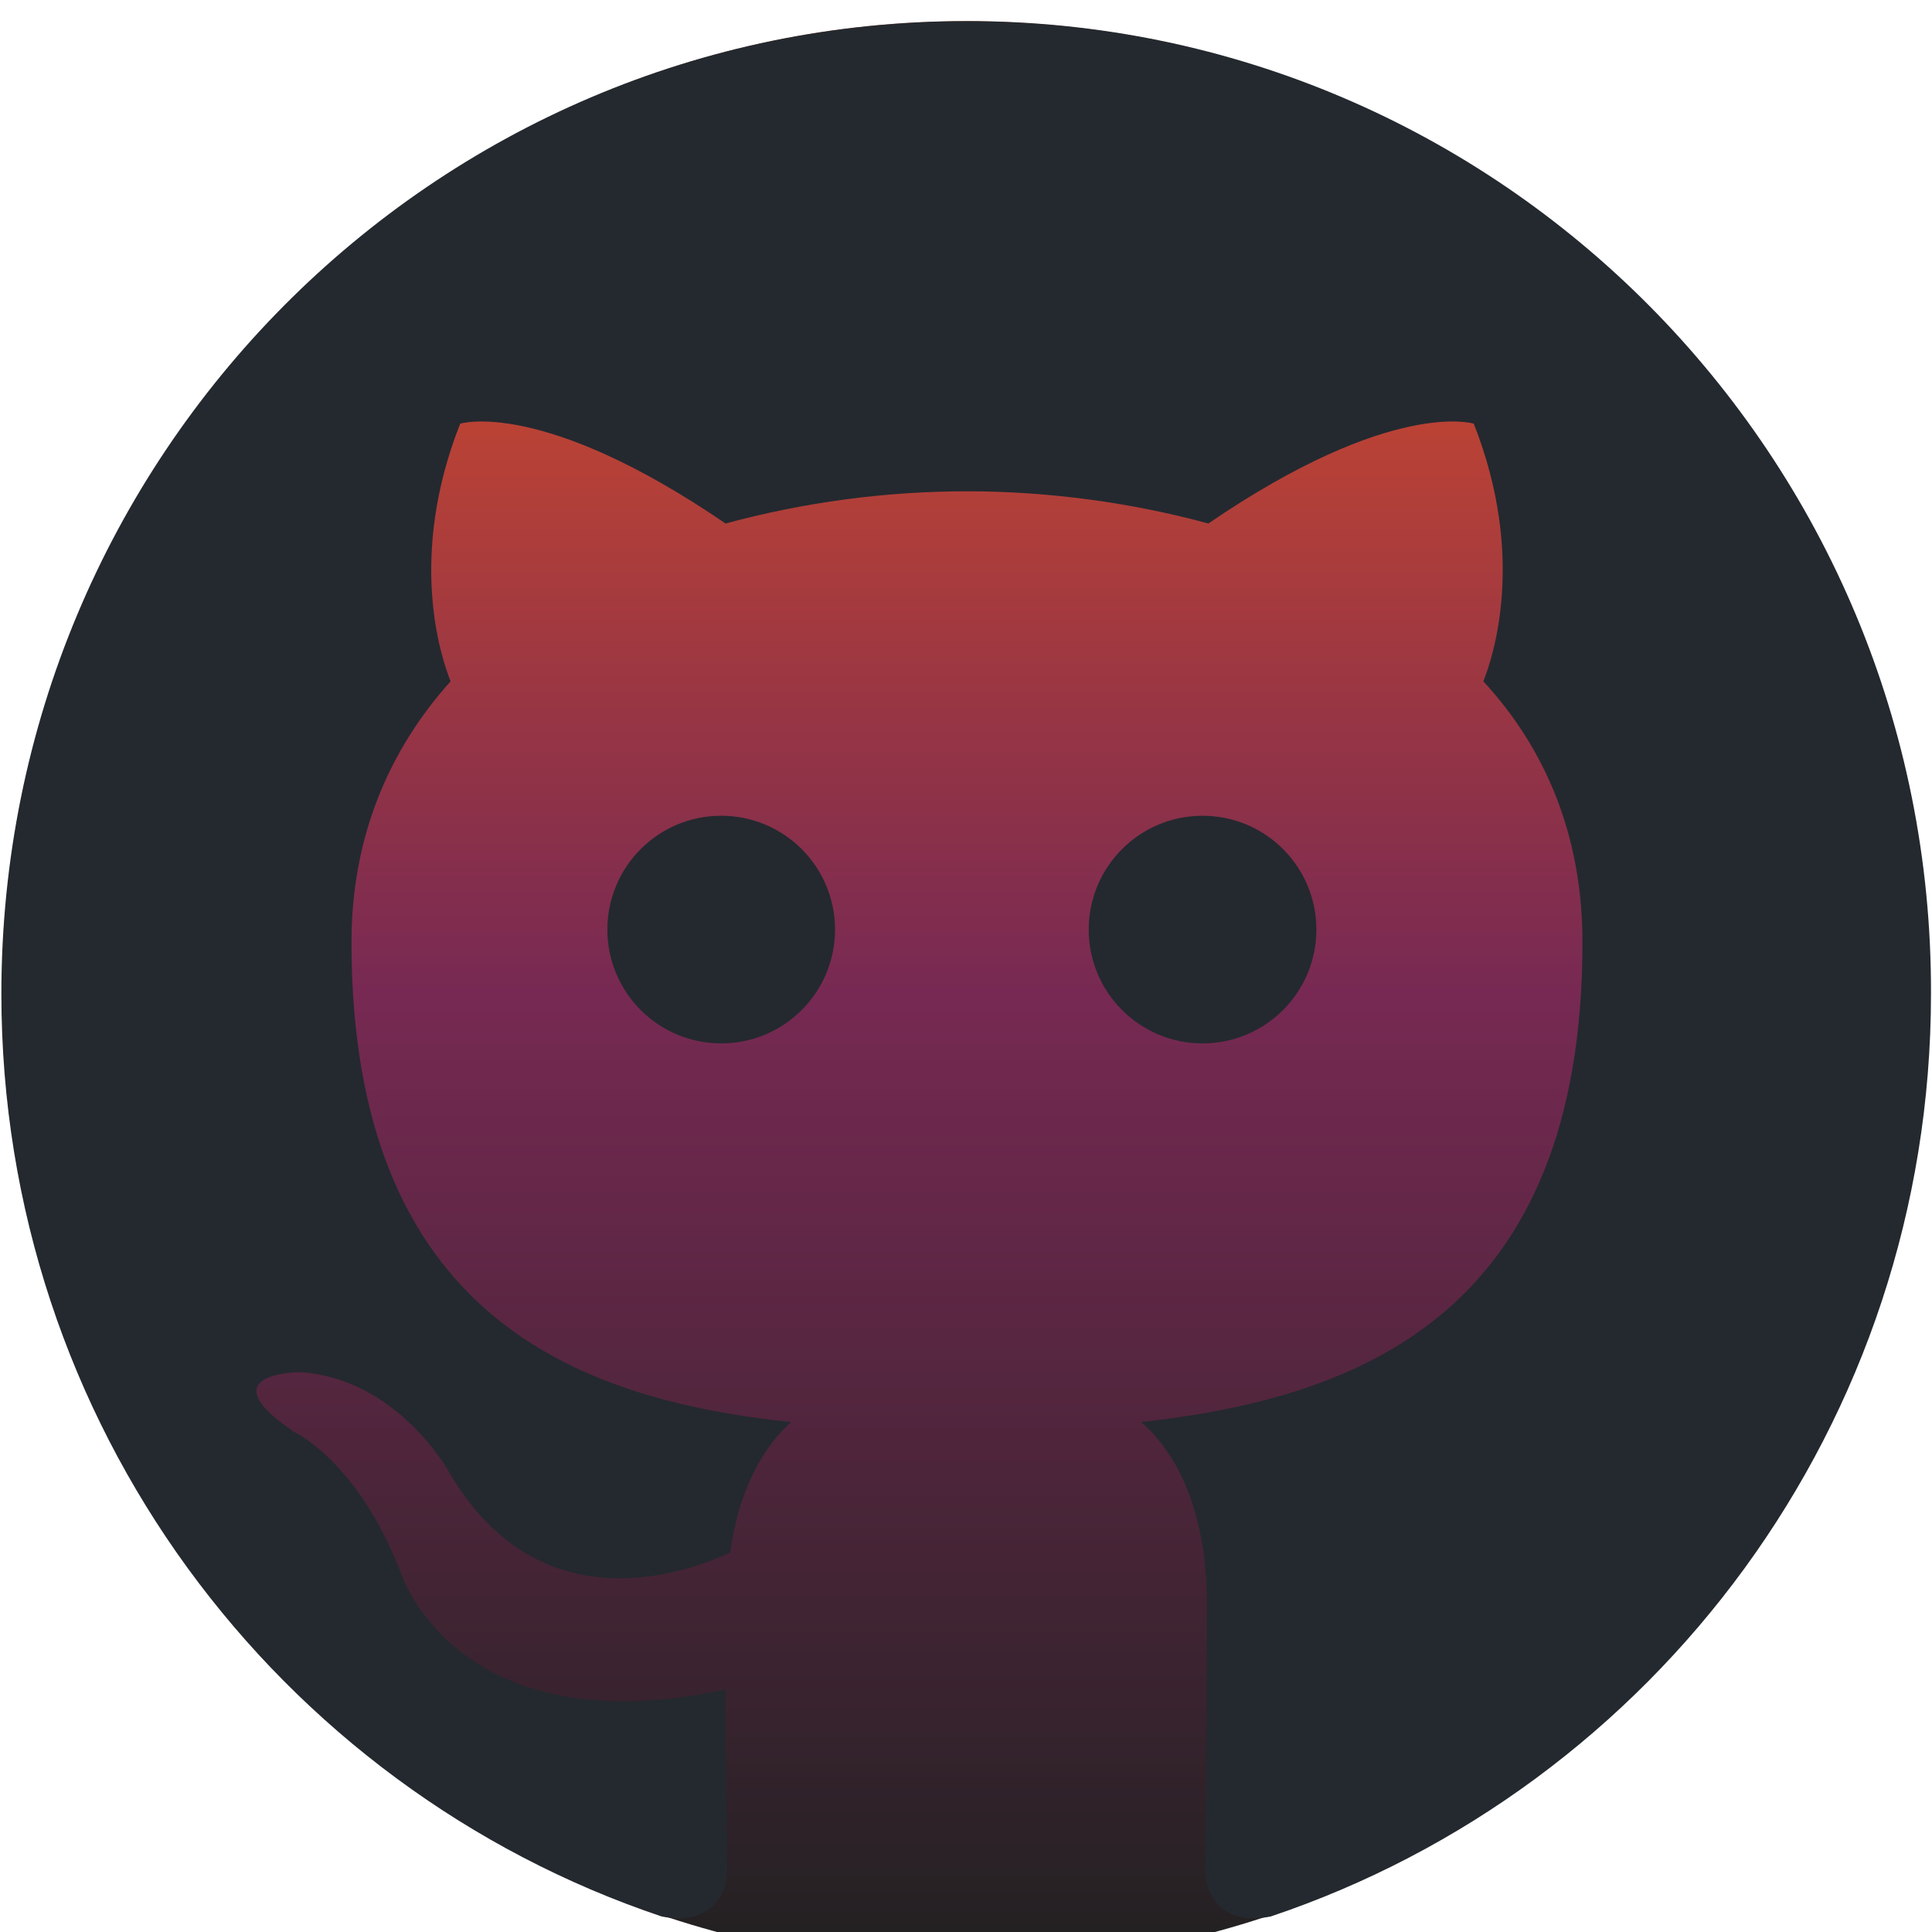 <svg xmlns="http://www.w3.org/2000/svg" xmlns:xlink="http://www.w3.org/1999/xlink" width="500" zoomAndPan="magnify" viewBox="0 0 375 375" height="500" preserveAspectRatio="xMidYMid meet" version="1.0"><defs><clipPath id="6ab8ebcbc0"><path d="M 0.75 4.125 L 374.25 4.125 L 374.25 375 L 0.75 375 Z M 0.75 4.125 " clip-rule="nonzero"/></clipPath><clipPath id="6e20dc9267"><path d="M 187.5 4.125 C 84.359 4.125 0.75 88.574 0.75 192.75 C 0.75 296.926 84.359 381.375 187.5 381.375 C 290.641 381.375 374.25 296.926 374.25 192.75 C 374.25 88.574 290.641 4.125 187.5 4.125 Z M 187.5 4.125 " clip-rule="nonzero"/></clipPath><linearGradient x1="128" gradientTransform="matrix(1.459, 0, 0, 1.459, 0.75, 4.12)" y1="0.004" x2="128" gradientUnits="userSpaceOnUse" y2="254.205" id="4743aeed40"><stop stop-opacity="1" stop-color="rgb(91.399%, 32.899%, 12.5%)" offset="0"/><stop stop-opacity="1" stop-color="rgb(91.055%, 32.77%, 12.653%)" offset="0.004"/><stop stop-opacity="1" stop-color="rgb(90.712%, 32.64%, 12.807%)" offset="0.008"/><stop stop-opacity="1" stop-color="rgb(90.369%, 32.51%, 12.961%)" offset="0.012"/><stop stop-opacity="1" stop-color="rgb(90.025%, 32.382%, 13.115%)" offset="0.016"/><stop stop-opacity="1" stop-color="rgb(89.682%, 32.253%, 13.268%)" offset="0.02"/><stop stop-opacity="1" stop-color="rgb(89.339%, 32.124%, 13.422%)" offset="0.023"/><stop stop-opacity="1" stop-color="rgb(88.995%, 31.995%, 13.574%)" offset="0.027"/><stop stop-opacity="1" stop-color="rgb(88.652%, 31.866%, 13.728%)" offset="0.031"/><stop stop-opacity="1" stop-color="rgb(88.309%, 31.737%, 13.882%)" offset="0.035"/><stop stop-opacity="1" stop-color="rgb(87.965%, 31.609%, 14.037%)" offset="0.039"/><stop stop-opacity="1" stop-color="rgb(87.622%, 31.479%, 14.189%)" offset="0.043"/><stop stop-opacity="1" stop-color="rgb(87.279%, 31.351%, 14.343%)" offset="0.047"/><stop stop-opacity="1" stop-color="rgb(86.935%, 31.221%, 14.496%)" offset="0.051"/><stop stop-opacity="1" stop-color="rgb(86.592%, 31.093%, 14.65%)" offset="0.055"/><stop stop-opacity="1" stop-color="rgb(86.249%, 30.963%, 14.804%)" offset="0.059"/><stop stop-opacity="1" stop-color="rgb(85.905%, 30.835%, 14.958%)" offset="0.062"/><stop stop-opacity="1" stop-color="rgb(85.562%, 30.705%, 15.111%)" offset="0.066"/><stop stop-opacity="1" stop-color="rgb(85.219%, 30.576%, 15.265%)" offset="0.07"/><stop stop-opacity="1" stop-color="rgb(84.875%, 30.446%, 15.417%)" offset="0.074"/><stop stop-opacity="1" stop-color="rgb(84.532%, 30.318%, 15.572%)" offset="0.078"/><stop stop-opacity="1" stop-color="rgb(84.189%, 30.188%, 15.726%)" offset="0.082"/><stop stop-opacity="1" stop-color="rgb(83.846%, 30.06%, 15.88%)" offset="0.086"/><stop stop-opacity="1" stop-color="rgb(83.502%, 29.93%, 16.032%)" offset="0.09"/><stop stop-opacity="1" stop-color="rgb(83.159%, 29.802%, 16.187%)" offset="0.094"/><stop stop-opacity="1" stop-color="rgb(82.816%, 29.672%, 16.339%)" offset="0.098"/><stop stop-opacity="1" stop-color="rgb(82.472%, 29.544%, 16.493%)" offset="0.102"/><stop stop-opacity="1" stop-color="rgb(82.129%, 29.414%, 16.647%)" offset="0.105"/><stop stop-opacity="1" stop-color="rgb(81.786%, 29.286%, 16.801%)" offset="0.109"/><stop stop-opacity="1" stop-color="rgb(81.442%, 29.156%, 16.954%)" offset="0.113"/><stop stop-opacity="1" stop-color="rgb(81.099%, 29.028%, 17.108%)" offset="0.117"/><stop stop-opacity="1" stop-color="rgb(80.756%, 28.899%, 17.261%)" offset="0.121"/><stop stop-opacity="1" stop-color="rgb(80.412%, 28.77%, 17.415%)" offset="0.125"/><stop stop-opacity="1" stop-color="rgb(80.069%, 28.641%, 17.569%)" offset="0.129"/><stop stop-opacity="1" stop-color="rgb(79.726%, 28.511%, 17.723%)" offset="0.133"/><stop stop-opacity="1" stop-color="rgb(79.382%, 28.381%, 17.876%)" offset="0.137"/><stop stop-opacity="1" stop-color="rgb(79.039%, 28.253%, 18.03%)" offset="0.141"/><stop stop-opacity="1" stop-color="rgb(78.696%, 28.123%, 18.182%)" offset="0.145"/><stop stop-opacity="1" stop-color="rgb(78.352%, 27.995%, 18.336%)" offset="0.148"/><stop stop-opacity="1" stop-color="rgb(78.009%, 27.866%, 18.491%)" offset="0.152"/><stop stop-opacity="1" stop-color="rgb(77.666%, 27.737%, 18.645%)" offset="0.156"/><stop stop-opacity="1" stop-color="rgb(77.322%, 27.608%, 18.797%)" offset="0.16"/><stop stop-opacity="1" stop-color="rgb(76.979%, 27.48%, 18.951%)" offset="0.164"/><stop stop-opacity="1" stop-color="rgb(76.636%, 27.35%, 19.104%)" offset="0.168"/><stop stop-opacity="1" stop-color="rgb(76.292%, 27.222%, 19.258%)" offset="0.172"/><stop stop-opacity="1" stop-color="rgb(75.949%, 27.092%, 19.412%)" offset="0.176"/><stop stop-opacity="1" stop-color="rgb(75.606%, 26.964%, 19.566%)" offset="0.18"/><stop stop-opacity="1" stop-color="rgb(75.262%, 26.834%, 19.719%)" offset="0.184"/><stop stop-opacity="1" stop-color="rgb(74.919%, 26.706%, 19.873%)" offset="0.188"/><stop stop-opacity="1" stop-color="rgb(74.576%, 26.576%, 20.026%)" offset="0.191"/><stop stop-opacity="1" stop-color="rgb(74.232%, 26.447%, 20.18%)" offset="0.195"/><stop stop-opacity="1" stop-color="rgb(73.889%, 26.317%, 20.334%)" offset="0.199"/><stop stop-opacity="1" stop-color="rgb(73.546%, 26.189%, 20.488%)" offset="0.203"/><stop stop-opacity="1" stop-color="rgb(73.203%, 26.059%, 20.641%)" offset="0.207"/><stop stop-opacity="1" stop-color="rgb(72.859%, 25.931%, 20.795%)" offset="0.211"/><stop stop-opacity="1" stop-color="rgb(72.516%, 25.801%, 20.947%)" offset="0.215"/><stop stop-opacity="1" stop-color="rgb(72.173%, 25.673%, 21.101%)" offset="0.219"/><stop stop-opacity="1" stop-color="rgb(71.829%, 25.543%, 21.255%)" offset="0.223"/><stop stop-opacity="1" stop-color="rgb(71.486%, 25.415%, 21.41%)" offset="0.227"/><stop stop-opacity="1" stop-color="rgb(71.143%, 25.285%, 21.562%)" offset="0.23"/><stop stop-opacity="1" stop-color="rgb(70.799%, 25.157%, 21.716%)" offset="0.234"/><stop stop-opacity="1" stop-color="rgb(70.456%, 25.027%, 21.869%)" offset="0.238"/><stop stop-opacity="1" stop-color="rgb(70.113%, 24.899%, 22.023%)" offset="0.242"/><stop stop-opacity="1" stop-color="rgb(69.769%, 24.77%, 22.177%)" offset="0.246"/><stop stop-opacity="1" stop-color="rgb(69.426%, 24.641%, 22.331%)" offset="0.25"/><stop stop-opacity="1" stop-color="rgb(69.083%, 24.512%, 22.484%)" offset="0.254"/><stop stop-opacity="1" stop-color="rgb(68.739%, 24.382%, 22.638%)" offset="0.258"/><stop stop-opacity="1" stop-color="rgb(68.396%, 24.252%, 22.791%)" offset="0.262"/><stop stop-opacity="1" stop-color="rgb(68.053%, 24.124%, 22.945%)" offset="0.266"/><stop stop-opacity="1" stop-color="rgb(67.709%, 23.994%, 23.099%)" offset="0.27"/><stop stop-opacity="1" stop-color="rgb(67.366%, 23.866%, 23.253%)" offset="0.273"/><stop stop-opacity="1" stop-color="rgb(67.023%, 23.737%, 23.405%)" offset="0.277"/><stop stop-opacity="1" stop-color="rgb(66.679%, 23.608%, 23.56%)" offset="0.281"/><stop stop-opacity="1" stop-color="rgb(66.336%, 23.479%, 23.712%)" offset="0.285"/><stop stop-opacity="1" stop-color="rgb(65.993%, 23.351%, 23.866%)" offset="0.289"/><stop stop-opacity="1" stop-color="rgb(65.649%, 23.221%, 24.02%)" offset="0.293"/><stop stop-opacity="1" stop-color="rgb(65.306%, 23.093%, 24.174%)" offset="0.297"/><stop stop-opacity="1" stop-color="rgb(64.963%, 22.963%, 24.327%)" offset="0.301"/><stop stop-opacity="1" stop-color="rgb(64.619%, 22.835%, 24.481%)" offset="0.305"/><stop stop-opacity="1" stop-color="rgb(64.276%, 22.705%, 24.634%)" offset="0.309"/><stop stop-opacity="1" stop-color="rgb(63.933%, 22.577%, 24.788%)" offset="0.312"/><stop stop-opacity="1" stop-color="rgb(63.589%, 22.447%, 24.942%)" offset="0.316"/><stop stop-opacity="1" stop-color="rgb(63.246%, 22.318%, 25.096%)" offset="0.32"/><stop stop-opacity="1" stop-color="rgb(62.903%, 22.188%, 25.249%)" offset="0.324"/><stop stop-opacity="1" stop-color="rgb(62.56%, 22.06%, 25.403%)" offset="0.328"/><stop stop-opacity="1" stop-color="rgb(62.216%, 21.93%, 25.555%)" offset="0.332"/><stop stop-opacity="1" stop-color="rgb(61.873%, 21.802%, 25.71%)" offset="0.336"/><stop stop-opacity="1" stop-color="rgb(61.53%, 21.672%, 25.864%)" offset="0.34"/><stop stop-opacity="1" stop-color="rgb(61.186%, 21.544%, 26.018%)" offset="0.344"/><stop stop-opacity="1" stop-color="rgb(60.843%, 21.414%, 26.17%)" offset="0.348"/><stop stop-opacity="1" stop-color="rgb(60.5%, 21.286%, 26.324%)" offset="0.352"/><stop stop-opacity="1" stop-color="rgb(60.156%, 21.156%, 26.477%)" offset="0.355"/><stop stop-opacity="1" stop-color="rgb(59.813%, 21.028%, 26.631%)" offset="0.359"/><stop stop-opacity="1" stop-color="rgb(59.47%, 20.898%, 26.785%)" offset="0.363"/><stop stop-opacity="1" stop-color="rgb(59.126%, 20.77%, 26.939%)" offset="0.367"/><stop stop-opacity="1" stop-color="rgb(58.783%, 20.641%, 27.092%)" offset="0.371"/><stop stop-opacity="1" stop-color="rgb(58.44%, 20.512%, 27.246%)" offset="0.375"/><stop stop-opacity="1" stop-color="rgb(58.096%, 20.383%, 27.4%)" offset="0.379"/><stop stop-opacity="1" stop-color="rgb(57.753%, 20.253%, 27.554%)" offset="0.383"/><stop stop-opacity="1" stop-color="rgb(57.41%, 20.123%, 27.707%)" offset="0.387"/><stop stop-opacity="1" stop-color="rgb(57.066%, 19.995%, 27.861%)" offset="0.391"/><stop stop-opacity="1" stop-color="rgb(56.723%, 19.865%, 28.014%)" offset="0.395"/><stop stop-opacity="1" stop-color="rgb(56.38%, 19.737%, 28.168%)" offset="0.398"/><stop stop-opacity="1" stop-color="rgb(56.036%, 19.608%, 28.322%)" offset="0.402"/><stop stop-opacity="1" stop-color="rgb(55.693%, 19.479%, 28.476%)" offset="0.406"/><stop stop-opacity="1" stop-color="rgb(55.35%, 19.35%, 28.629%)" offset="0.41"/><stop stop-opacity="1" stop-color="rgb(55.006%, 19.221%, 28.783%)" offset="0.414"/><stop stop-opacity="1" stop-color="rgb(54.663%, 19.092%, 28.935%)" offset="0.418"/><stop stop-opacity="1" stop-color="rgb(54.32%, 18.964%, 29.089%)" offset="0.422"/><stop stop-opacity="1" stop-color="rgb(53.976%, 18.834%, 29.243%)" offset="0.426"/><stop stop-opacity="1" stop-color="rgb(53.633%, 18.706%, 29.398%)" offset="0.43"/><stop stop-opacity="1" stop-color="rgb(53.29%, 18.576%, 29.55%)" offset="0.434"/><stop stop-opacity="1" stop-color="rgb(52.946%, 18.448%, 29.704%)" offset="0.438"/><stop stop-opacity="1" stop-color="rgb(52.603%, 18.318%, 29.857%)" offset="0.441"/><stop stop-opacity="1" stop-color="rgb(52.26%, 18.188%, 30.011%)" offset="0.445"/><stop stop-opacity="1" stop-color="rgb(51.917%, 18.059%, 30.165%)" offset="0.449"/><stop stop-opacity="1" stop-color="rgb(51.573%, 17.931%, 30.319%)" offset="0.453"/><stop stop-opacity="1" stop-color="rgb(51.23%, 17.801%, 30.472%)" offset="0.457"/><stop stop-opacity="1" stop-color="rgb(50.887%, 17.673%, 30.626%)" offset="0.461"/><stop stop-opacity="1" stop-color="rgb(50.543%, 17.543%, 30.779%)" offset="0.465"/><stop stop-opacity="1" stop-color="rgb(50.2%, 17.415%, 30.933%)" offset="0.469"/><stop stop-opacity="1" stop-color="rgb(49.857%, 17.285%, 31.087%)" offset="0.473"/><stop stop-opacity="1" stop-color="rgb(49.513%, 17.157%, 31.241%)" offset="0.477"/><stop stop-opacity="1" stop-color="rgb(49.17%, 17.027%, 31.393%)" offset="0.48"/><stop stop-opacity="1" stop-color="rgb(48.827%, 16.899%, 31.548%)" offset="0.484"/><stop stop-opacity="1" stop-color="rgb(48.483%, 16.769%, 31.7%)" offset="0.488"/><stop stop-opacity="1" stop-color="rgb(48.14%, 16.641%, 31.854%)" offset="0.492"/><stop stop-opacity="1" stop-color="rgb(47.797%, 16.512%, 32.008%)" offset="0.496"/><stop stop-opacity="1" stop-color="rgb(47.453%, 16.383%, 32.162%)" offset="0.5"/><stop stop-opacity="1" stop-color="rgb(47.11%, 16.254%, 32.315%)" offset="0.504"/><stop stop-opacity="1" stop-color="rgb(46.767%, 16.124%, 32.469%)" offset="0.508"/><stop stop-opacity="1" stop-color="rgb(46.498%, 16.089%, 32.349%)" offset="0.512"/><stop stop-opacity="1" stop-color="rgb(46.231%, 16.055%, 32.228%)" offset="0.516"/><stop stop-opacity="1" stop-color="rgb(45.972%, 16.031%, 32.077%)" offset="0.52"/><stop stop-opacity="1" stop-color="rgb(45.712%, 16.006%, 31.926%)" offset="0.523"/><stop stop-opacity="1" stop-color="rgb(45.451%, 15.981%, 31.775%)" offset="0.527"/><stop stop-opacity="1" stop-color="rgb(45.192%, 15.956%, 31.625%)" offset="0.531"/><stop stop-opacity="1" stop-color="rgb(44.933%, 15.932%, 31.474%)" offset="0.535"/><stop stop-opacity="1" stop-color="rgb(44.673%, 15.907%, 31.325%)" offset="0.539"/><stop stop-opacity="1" stop-color="rgb(44.414%, 15.883%, 31.174%)" offset="0.543"/><stop stop-opacity="1" stop-color="rgb(44.154%, 15.858%, 31.024%)" offset="0.547"/><stop stop-opacity="1" stop-color="rgb(43.895%, 15.834%, 30.873%)" offset="0.551"/><stop stop-opacity="1" stop-color="rgb(43.636%, 15.81%, 30.722%)" offset="0.555"/><stop stop-opacity="1" stop-color="rgb(43.375%, 15.784%, 30.571%)" offset="0.559"/><stop stop-opacity="1" stop-color="rgb(43.115%, 15.759%, 30.421%)" offset="0.562"/><stop stop-opacity="1" stop-color="rgb(42.856%, 15.735%, 30.27%)" offset="0.566"/><stop stop-opacity="1" stop-color="rgb(42.596%, 15.71%, 30.121%)" offset="0.57"/><stop stop-opacity="1" stop-color="rgb(42.337%, 15.686%, 29.97%)" offset="0.574"/><stop stop-opacity="1" stop-color="rgb(42.078%, 15.662%, 29.819%)" offset="0.578"/><stop stop-opacity="1" stop-color="rgb(41.818%, 15.637%, 29.668%)" offset="0.582"/><stop stop-opacity="1" stop-color="rgb(41.559%, 15.613%, 29.518%)" offset="0.586"/><stop stop-opacity="1" stop-color="rgb(41.298%, 15.588%, 29.367%)" offset="0.59"/><stop stop-opacity="1" stop-color="rgb(41.039%, 15.564%, 29.218%)" offset="0.594"/><stop stop-opacity="1" stop-color="rgb(40.779%, 15.538%, 29.066%)" offset="0.598"/><stop stop-opacity="1" stop-color="rgb(40.52%, 15.514%, 28.915%)" offset="0.602"/><stop stop-opacity="1" stop-color="rgb(40.26%, 15.489%, 28.764%)" offset="0.605"/><stop stop-opacity="1" stop-color="rgb(40.001%, 15.465%, 28.615%)" offset="0.609"/><stop stop-opacity="1" stop-color="rgb(39.742%, 15.44%, 28.464%)" offset="0.613"/><stop stop-opacity="1" stop-color="rgb(39.482%, 15.416%, 28.314%)" offset="0.617"/><stop stop-opacity="1" stop-color="rgb(39.221%, 15.392%, 28.163%)" offset="0.621"/><stop stop-opacity="1" stop-color="rgb(38.962%, 15.367%, 28.012%)" offset="0.625"/><stop stop-opacity="1" stop-color="rgb(38.702%, 15.343%, 27.861%)" offset="0.629"/><stop stop-opacity="1" stop-color="rgb(38.443%, 15.318%, 27.711%)" offset="0.633"/><stop stop-opacity="1" stop-color="rgb(38.184%, 15.292%, 27.56%)" offset="0.637"/><stop stop-opacity="1" stop-color="rgb(37.924%, 15.268%, 27.411%)" offset="0.641"/><stop stop-opacity="1" stop-color="rgb(37.663%, 15.244%, 27.26%)" offset="0.645"/><stop stop-opacity="1" stop-color="rgb(37.404%, 15.219%, 27.109%)" offset="0.648"/><stop stop-opacity="1" stop-color="rgb(37.144%, 15.195%, 26.958%)" offset="0.652"/><stop stop-opacity="1" stop-color="rgb(36.885%, 15.17%, 26.808%)" offset="0.656"/><stop stop-opacity="1" stop-color="rgb(36.626%, 15.146%, 26.657%)" offset="0.66"/><stop stop-opacity="1" stop-color="rgb(36.366%, 15.121%, 26.508%)" offset="0.664"/><stop stop-opacity="1" stop-color="rgb(36.107%, 15.096%, 26.357%)" offset="0.668"/><stop stop-opacity="1" stop-color="rgb(35.847%, 15.071%, 26.207%)" offset="0.672"/><stop stop-opacity="1" stop-color="rgb(35.587%, 15.047%, 26.056%)" offset="0.676"/><stop stop-opacity="1" stop-color="rgb(35.327%, 15.022%, 25.905%)" offset="0.68"/><stop stop-opacity="1" stop-color="rgb(35.068%, 14.998%, 25.754%)" offset="0.684"/><stop stop-opacity="1" stop-color="rgb(34.808%, 14.973%, 25.604%)" offset="0.688"/><stop stop-opacity="1" stop-color="rgb(34.549%, 14.949%, 25.453%)" offset="0.691"/><stop stop-opacity="1" stop-color="rgb(34.29%, 14.925%, 25.304%)" offset="0.695"/><stop stop-opacity="1" stop-color="rgb(34.03%, 14.9%, 25.153%)" offset="0.699"/><stop stop-opacity="1" stop-color="rgb(33.771%, 14.876%, 25.002%)" offset="0.703"/><stop stop-opacity="1" stop-color="rgb(33.51%, 14.85%, 24.85%)" offset="0.707"/><stop stop-opacity="1" stop-color="rgb(33.25%, 14.825%, 24.701%)" offset="0.711"/><stop stop-opacity="1" stop-color="rgb(32.991%, 14.801%, 24.55%)" offset="0.715"/><stop stop-opacity="1" stop-color="rgb(32.732%, 14.777%, 24.4%)" offset="0.719"/><stop stop-opacity="1" stop-color="rgb(32.472%, 14.752%, 24.249%)" offset="0.723"/><stop stop-opacity="1" stop-color="rgb(32.213%, 14.728%, 24.098%)" offset="0.727"/><stop stop-opacity="1" stop-color="rgb(31.953%, 14.703%, 23.947%)" offset="0.73"/><stop stop-opacity="1" stop-color="rgb(31.694%, 14.679%, 23.798%)" offset="0.734"/><stop stop-opacity="1" stop-color="rgb(31.433%, 14.655%, 23.647%)" offset="0.738"/><stop stop-opacity="1" stop-color="rgb(31.174%, 14.63%, 23.497%)" offset="0.742"/><stop stop-opacity="1" stop-color="rgb(30.914%, 14.604%, 23.346%)" offset="0.746"/><stop stop-opacity="1" stop-color="rgb(30.655%, 14.58%, 23.195%)" offset="0.75"/><stop stop-opacity="1" stop-color="rgb(30.396%, 14.555%, 23.044%)" offset="0.754"/><stop stop-opacity="1" stop-color="rgb(30.136%, 14.531%, 22.894%)" offset="0.758"/><stop stop-opacity="1" stop-color="rgb(29.877%, 14.507%, 22.743%)" offset="0.762"/><stop stop-opacity="1" stop-color="rgb(29.617%, 14.482%, 22.594%)" offset="0.766"/><stop stop-opacity="1" stop-color="rgb(29.356%, 14.458%, 22.443%)" offset="0.77"/><stop stop-opacity="1" stop-color="rgb(29.097%, 14.433%, 22.292%)" offset="0.773"/><stop stop-opacity="1" stop-color="rgb(28.838%, 14.407%, 22.141%)" offset="0.777"/><stop stop-opacity="1" stop-color="rgb(28.578%, 14.383%, 21.991%)" offset="0.781"/><stop stop-opacity="1" stop-color="rgb(28.319%, 14.359%, 21.84%)" offset="0.785"/><stop stop-opacity="1" stop-color="rgb(28.059%, 14.334%, 21.69%)" offset="0.789"/><stop stop-opacity="1" stop-color="rgb(27.798%, 14.31%, 21.539%)" offset="0.793"/><stop stop-opacity="1" stop-color="rgb(27.539%, 14.285%, 21.39%)" offset="0.797"/><stop stop-opacity="1" stop-color="rgb(27.28%, 14.261%, 21.239%)" offset="0.801"/><stop stop-opacity="1" stop-color="rgb(27.02%, 14.236%, 21.088%)" offset="0.805"/><stop stop-opacity="1" stop-color="rgb(26.761%, 14.212%, 20.937%)" offset="0.809"/><stop stop-opacity="1" stop-color="rgb(26.501%, 14.188%, 20.787%)" offset="0.812"/><stop stop-opacity="1" stop-color="rgb(26.242%, 14.162%, 20.636%)" offset="0.816"/><stop stop-opacity="1" stop-color="rgb(25.983%, 14.137%, 20.486%)" offset="0.82"/><stop stop-opacity="1" stop-color="rgb(25.722%, 14.113%, 20.335%)" offset="0.824"/><stop stop-opacity="1" stop-color="rgb(25.462%, 14.088%, 20.184%)" offset="0.828"/><stop stop-opacity="1" stop-color="rgb(25.203%, 14.064%, 20.033%)" offset="0.832"/><stop stop-opacity="1" stop-color="rgb(24.944%, 14.04%, 19.884%)" offset="0.836"/><stop stop-opacity="1" stop-color="rgb(24.684%, 14.015%, 19.733%)" offset="0.84"/><stop stop-opacity="1" stop-color="rgb(24.425%, 13.991%, 19.583%)" offset="0.844"/><stop stop-opacity="1" stop-color="rgb(24.165%, 13.966%, 19.432%)" offset="0.848"/><stop stop-opacity="1" stop-color="rgb(23.906%, 13.942%, 19.281%)" offset="0.852"/><stop stop-opacity="1" stop-color="rgb(23.645%, 13.916%, 19.13%)" offset="0.855"/><stop stop-opacity="1" stop-color="rgb(23.386%, 13.892%, 18.98%)" offset="0.859"/><stop stop-opacity="1" stop-color="rgb(23.126%, 13.867%, 18.829%)" offset="0.863"/><stop stop-opacity="1" stop-color="rgb(22.867%, 13.843%, 18.68%)" offset="0.867"/><stop stop-opacity="1" stop-color="rgb(22.607%, 13.818%, 18.529%)" offset="0.871"/><stop stop-opacity="1" stop-color="rgb(22.348%, 13.794%, 18.378%)" offset="0.875"/><stop stop-opacity="1" stop-color="rgb(22.089%, 13.77%, 18.227%)" offset="0.879"/><stop stop-opacity="1" stop-color="rgb(21.829%, 13.745%, 18.077%)" offset="0.883"/><stop stop-opacity="1" stop-color="rgb(21.568%, 13.719%, 17.926%)" offset="0.887"/><stop stop-opacity="1" stop-color="rgb(21.309%, 13.695%, 17.776%)" offset="0.891"/><stop stop-opacity="1" stop-color="rgb(21.049%, 13.67%, 17.625%)" offset="0.895"/><stop stop-opacity="1" stop-color="rgb(20.79%, 13.646%, 17.474%)" offset="0.898"/><stop stop-opacity="1" stop-color="rgb(20.531%, 13.622%, 17.323%)" offset="0.902"/><stop stop-opacity="1" stop-color="rgb(20.271%, 13.597%, 17.174%)" offset="0.906"/><stop stop-opacity="1" stop-color="rgb(20.012%, 13.573%, 17.023%)" offset="0.91"/><stop stop-opacity="1" stop-color="rgb(19.753%, 13.548%, 16.873%)" offset="0.914"/><stop stop-opacity="1" stop-color="rgb(19.492%, 13.524%, 16.722%)" offset="0.918"/><stop stop-opacity="1" stop-color="rgb(19.232%, 13.499%, 16.571%)" offset="0.922"/><stop stop-opacity="1" stop-color="rgb(18.973%, 13.474%, 16.42%)" offset="0.926"/><stop stop-opacity="1" stop-color="rgb(18.713%, 13.449%, 16.27%)" offset="0.93"/><stop stop-opacity="1" stop-color="rgb(18.454%, 13.425%, 16.119%)" offset="0.934"/><stop stop-opacity="1" stop-color="rgb(18.195%, 13.4%, 15.97%)" offset="0.938"/><stop stop-opacity="1" stop-color="rgb(17.934%, 13.376%, 15.819%)" offset="0.941"/><stop stop-opacity="1" stop-color="rgb(17.674%, 13.351%, 15.669%)" offset="0.945"/><stop stop-opacity="1" stop-color="rgb(17.415%, 13.327%, 15.518%)" offset="0.949"/><stop stop-opacity="1" stop-color="rgb(17.155%, 13.303%, 15.367%)" offset="0.953"/><stop stop-opacity="1" stop-color="rgb(16.896%, 13.278%, 15.216%)" offset="0.957"/><stop stop-opacity="1" stop-color="rgb(16.637%, 13.254%, 15.067%)" offset="0.961"/><stop stop-opacity="1" stop-color="rgb(16.377%, 13.228%, 14.915%)" offset="0.965"/><stop stop-opacity="1" stop-color="rgb(16.118%, 13.203%, 14.766%)" offset="0.969"/><stop stop-opacity="1" stop-color="rgb(15.857%, 13.179%, 14.615%)" offset="0.973"/><stop stop-opacity="1" stop-color="rgb(15.598%, 13.155%, 14.464%)" offset="0.977"/><stop stop-opacity="1" stop-color="rgb(15.338%, 13.13%, 14.313%)" offset="0.98"/><stop stop-opacity="1" stop-color="rgb(15.079%, 13.106%, 14.163%)" offset="0.984"/><stop stop-opacity="1" stop-color="rgb(14.819%, 13.081%, 14.012%)" offset="0.988"/><stop stop-opacity="1" stop-color="rgb(14.56%, 13.057%, 13.863%)" offset="0.992"/><stop stop-opacity="1" stop-color="rgb(14.301%, 13.031%, 13.712%)" offset="0.996"/><stop stop-opacity="1" stop-color="rgb(14.041%, 13.007%, 13.56%)" offset="1"/></linearGradient><clipPath id="232e8a0186"><path d="M 0 4.09 L 375 4.09 L 375 372.34 L 0 372.34 Z M 0 4.09 " clip-rule="nonzero"/></clipPath><clipPath id="860872c97a"><path d="M 211.32 158.336 L 255.512 158.336 L 255.512 202.523 L 211.32 202.523 Z M 211.32 158.336 " clip-rule="nonzero"/></clipPath><clipPath id="8fc47c9f3c"><path d="M 233.418 158.336 C 221.215 158.336 211.32 168.227 211.32 180.43 C 211.32 192.633 221.215 202.523 233.418 202.523 C 245.617 202.523 255.512 192.633 255.512 180.43 C 255.512 168.227 245.617 158.336 233.418 158.336 Z M 233.418 158.336 " clip-rule="nonzero"/></clipPath><clipPath id="470752ed1b"><path d="M 117.891 158.336 L 162.082 158.336 L 162.082 202.523 L 117.891 202.523 Z M 117.891 158.336 " clip-rule="nonzero"/></clipPath><clipPath id="f8804c70b4"><path d="M 139.984 158.336 C 127.781 158.336 117.891 168.227 117.891 180.43 C 117.891 192.633 127.781 202.523 139.984 202.523 C 152.188 202.523 162.082 192.633 162.082 180.43 C 162.082 168.227 152.188 158.336 139.984 158.336 Z M 139.984 158.336 " clip-rule="nonzero"/></clipPath></defs><g clip-path="url(#6ab8ebcbc0)"><g clip-path="url(#6e20dc9267)"><path fill="url(#4743aeed40)" d="M 0.75 4.125 L 0.75 375 L 374.25 375 L 374.25 4.125 Z M 0.75 4.125 " fill-rule="nonzero"/></g></g><g clip-path="url(#232e8a0186)"><path fill="#24292f" d="M 187.691 4.09 C 84.051 4.09 0.266 88.48 0.266 192.883 C 0.266 276.34 53.949 346.98 128.422 371.984 C 137.73 373.863 141.145 367.922 141.145 362.922 C 141.145 358.547 140.836 343.543 140.836 327.914 C 88.699 339.168 77.844 305.406 77.844 305.406 C 69.465 283.527 57.047 277.902 57.047 277.902 C 39.984 266.34 58.293 266.34 58.293 266.34 C 77.219 267.59 87.152 285.719 87.152 285.719 C 103.906 314.473 130.902 306.348 141.766 301.344 C 143.312 289.156 148.281 280.715 153.559 276.027 C 111.973 271.652 68.223 255.398 68.223 182.879 C 68.223 162.25 75.668 145.371 87.461 132.246 C 85.598 127.559 79.082 108.176 89.324 82.234 C 89.324 82.234 105.148 77.23 140.832 101.613 C 156.176 97.461 171.793 95.379 187.691 95.359 C 203.516 95.359 219.648 97.551 234.543 101.613 C 270.23 77.23 286.055 82.234 286.055 82.234 C 296.297 108.176 289.777 127.559 287.918 132.246 C 300.02 145.371 307.156 162.25 307.156 182.879 C 307.156 255.398 263.406 271.336 221.512 276.027 C 228.34 281.965 234.234 293.219 234.234 311.035 C 234.234 336.352 233.926 356.672 233.926 362.918 C 233.926 367.922 237.34 373.863 246.648 371.988 C 321.121 346.977 374.805 276.34 374.805 192.883 C 375.109 88.48 291.02 4.09 187.691 4.09 Z M 187.691 4.09 " fill-opacity="1" fill-rule="evenodd"/></g><g clip-path="url(#860872c97a)"><g clip-path="url(#8fc47c9f3c)"><path fill="#24292f" d="M 211.32 158.336 L 255.512 158.336 L 255.512 202.523 L 211.32 202.523 Z M 211.32 158.336 " fill-opacity="1" fill-rule="nonzero"/></g></g><g clip-path="url(#470752ed1b)"><g clip-path="url(#f8804c70b4)"><path fill="#24292f" d="M 117.891 158.336 L 162.082 158.336 L 162.082 202.523 L 117.891 202.523 Z M 117.891 158.336 " fill-opacity="1" fill-rule="nonzero"/></g></g></svg>
